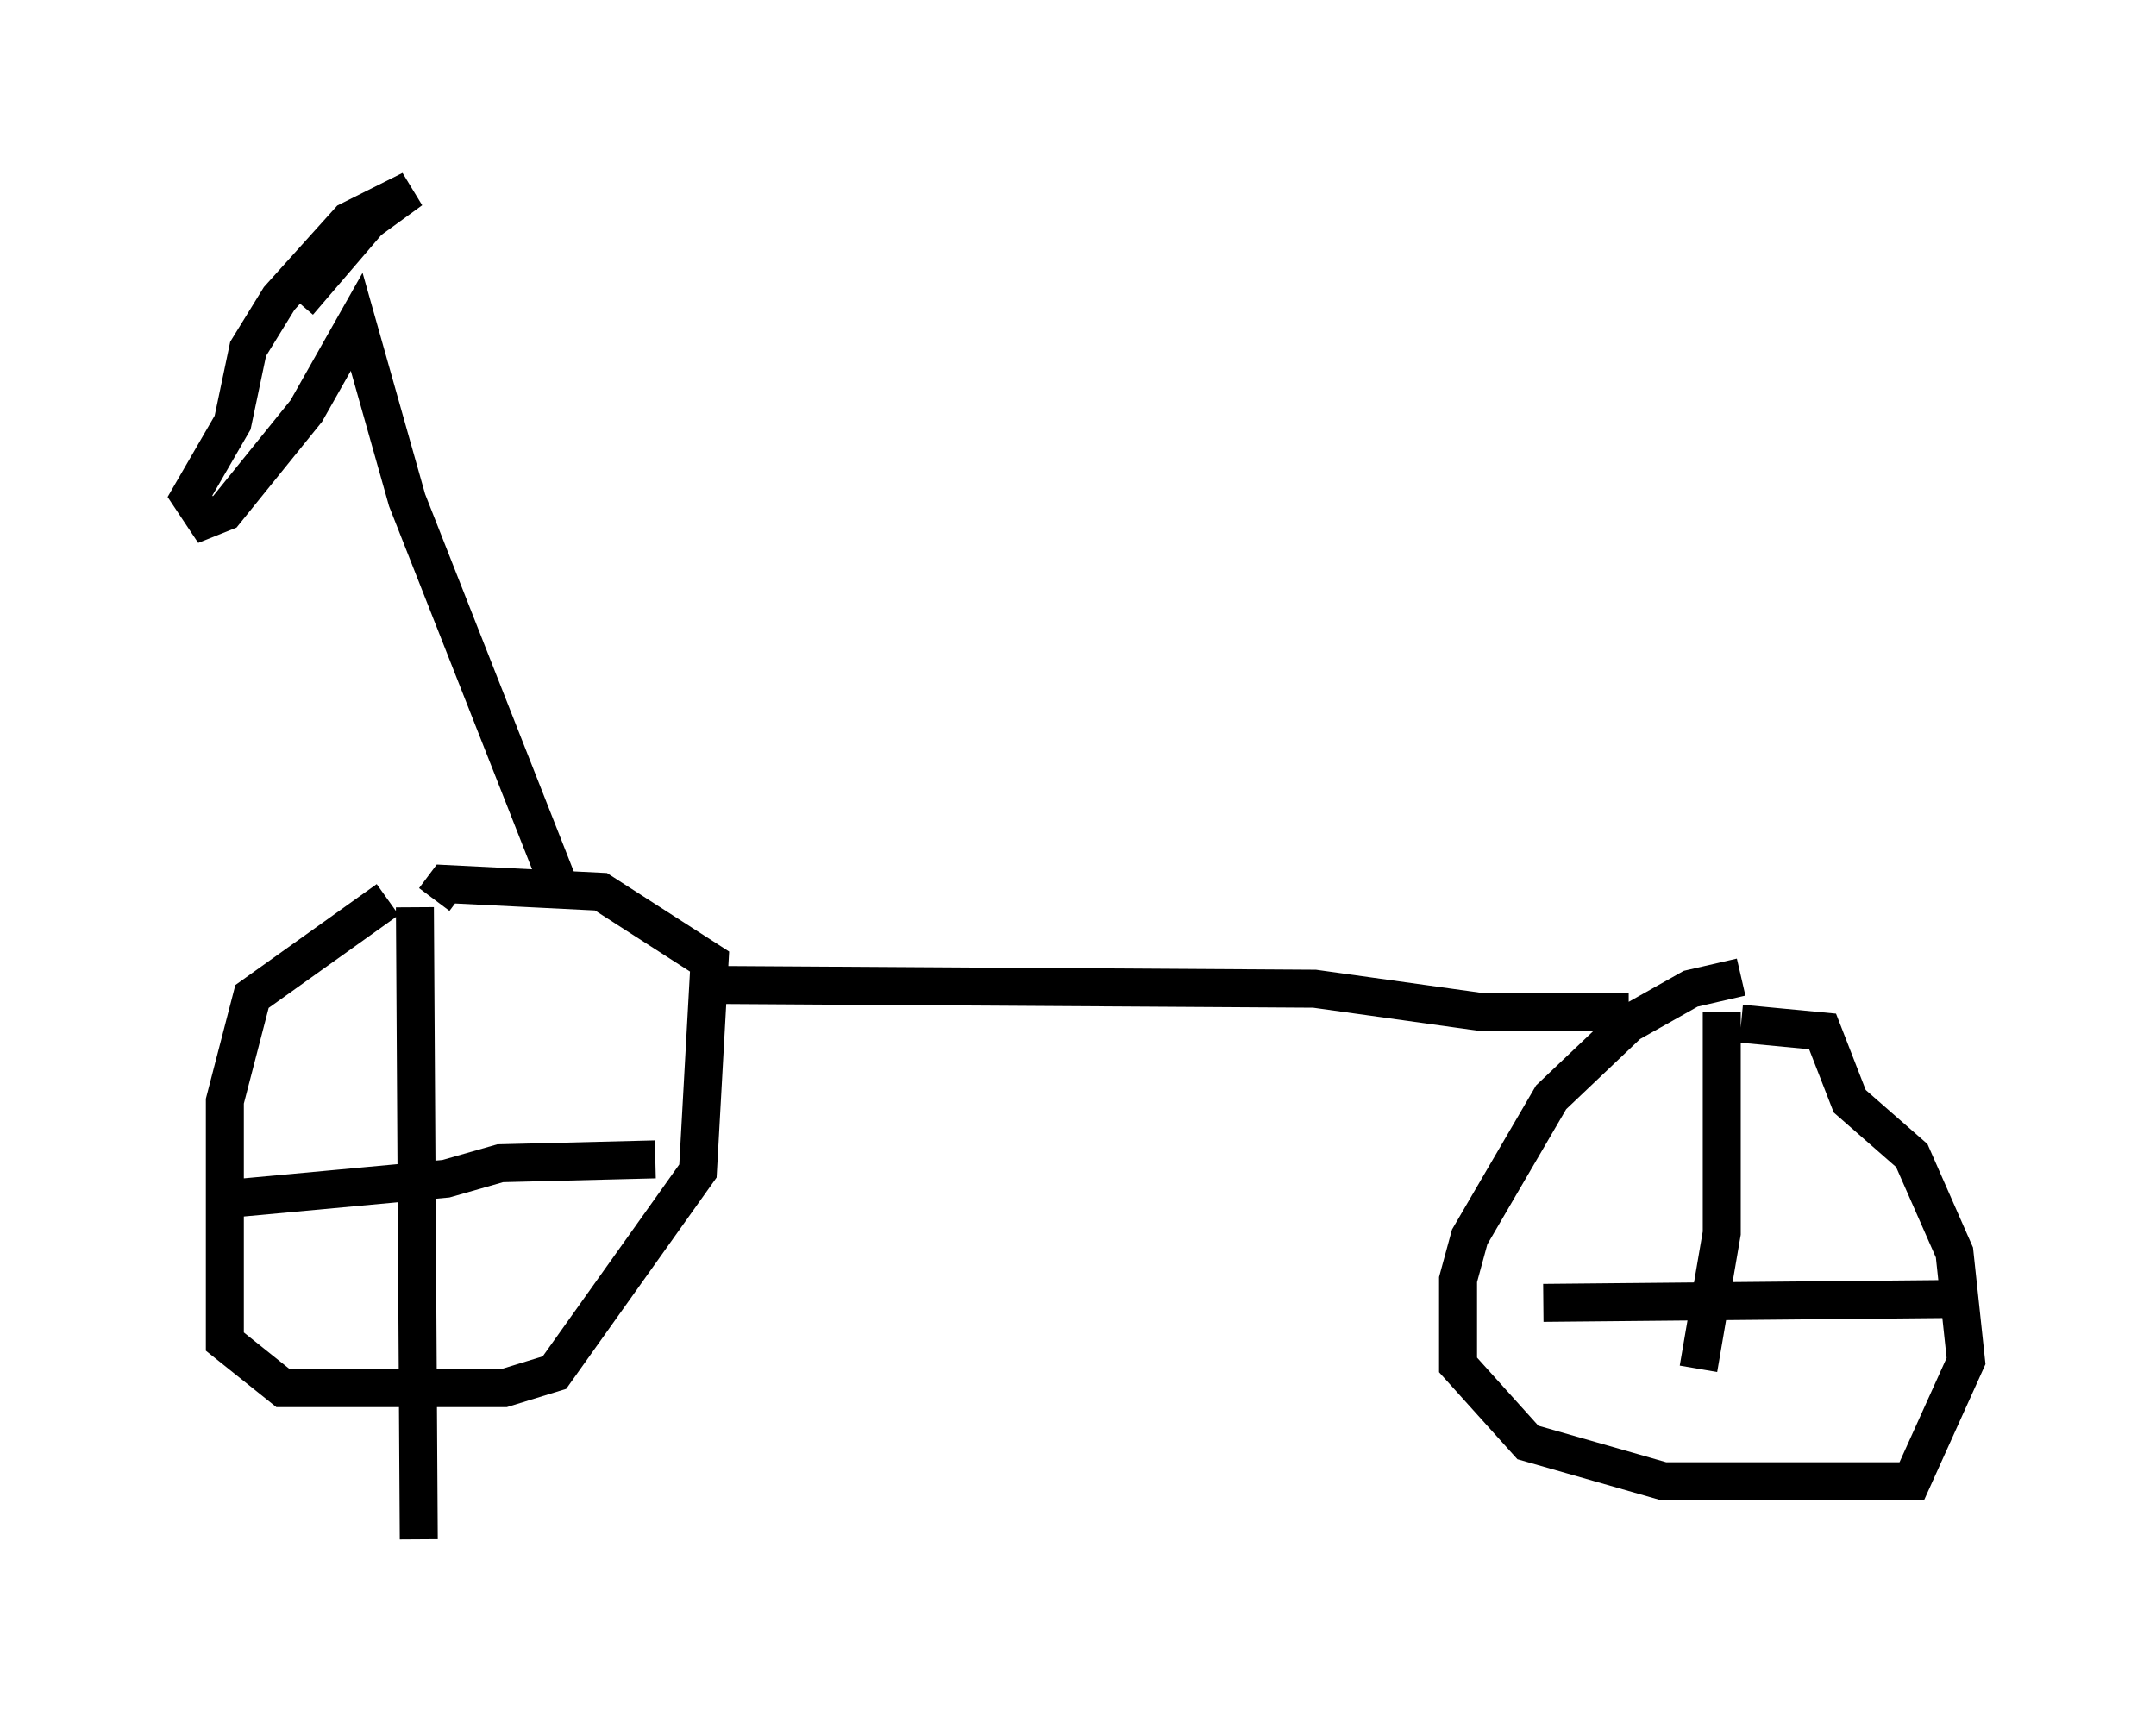 <?xml version="1.0" encoding="utf-8" ?>
<svg baseProfile="full" height="45.525" version="1.1" width="56.755" xmlns="http://www.w3.org/2000/svg" xmlns:ev="http://www.w3.org/2001/xml-events" xmlns:xlink="http://www.w3.org/1999/xlink"><defs /><rect fill="white" height="45.525" width="56.755" x="0" y="0" /><path d="M12.963, 23.681 m-2.756, 0.0 l-3.573, 2.552 -0.715, 2.756 l0.0, 6.329 1.531, 1.225 l5.819, 0.0 1.327, -0.408 l3.777, -5.308 0.306, -5.513 l-2.858, -1.838 -4.083, -0.204 l-0.306, 0.408 m-0.51, 0.204 l0.102, 16.64 m-4.798, -8.983 l5.513, -0.51 1.429, -0.408 l4.083, -0.102 m1.225, -4.594 l16.129, 0.102 4.39, 0.613 l3.879, 0.0 m2.96, -0.919 l-1.327, 0.306 -1.633, 0.919 l-2.042, 1.94 -2.144, 3.675 l-0.306, 1.123 0.0, 2.246 l1.838, 2.042 3.573, 1.021 l6.533, 0.0 1.429, -3.165 l-0.306, -2.858 -1.123, -2.552 l-1.633, -1.429 -0.715, -1.838 l-2.144, -0.204 m-0.51, -0.306 l0.0, 5.819 -0.613, 3.573 m0.408, 0.408 m-4.492, -2.144 l10.719, -0.102 m-36.648, -10.923 l-3.981, -10.106 -1.327, -4.696 l-1.327, 2.348 -2.144, 2.654 l-0.51, 0.204 -0.408, -0.613 l1.123, -1.94 0.408, -1.94 l0.817, -1.327 1.838, -2.042 l1.633, -0.817 -1.123, 0.817 l-1.838, 2.144 " fill="none" stroke="black" stroke-width="1" /></svg>